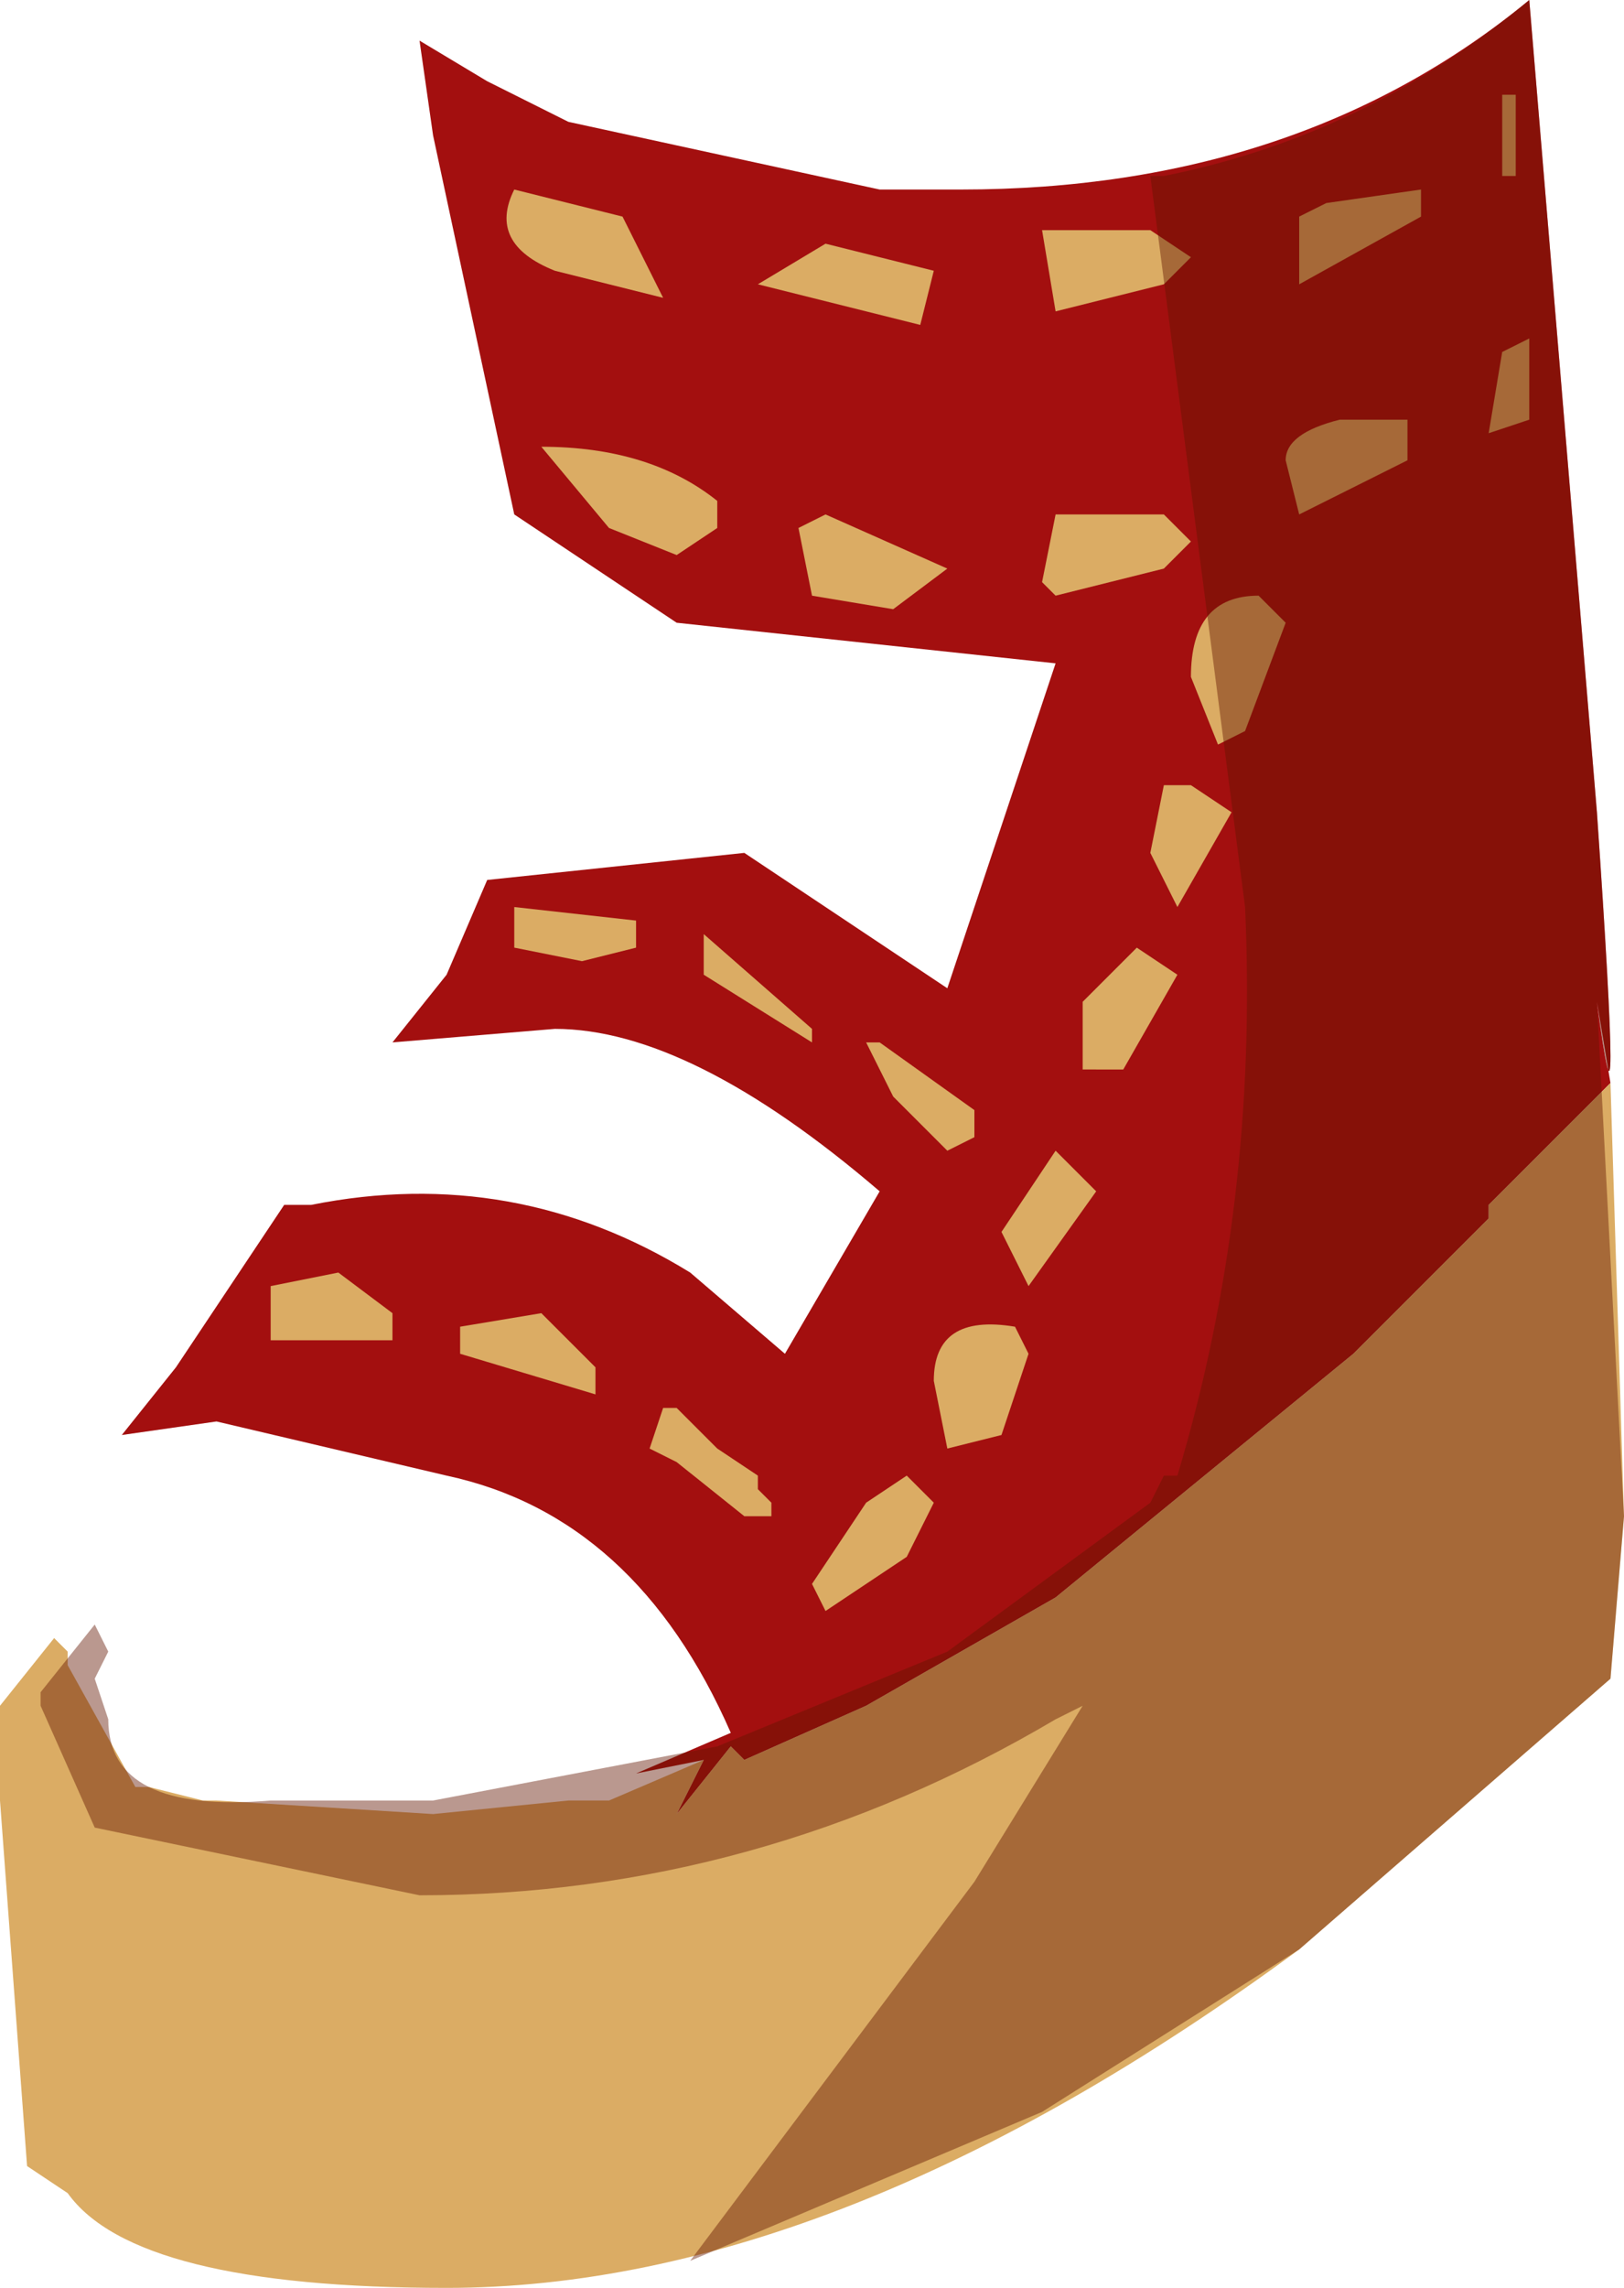 <svg xmlns="http://www.w3.org/2000/svg" xmlns:ffdec="https://www.free-decompiler.com/flash" xmlns:xlink="http://www.w3.org/1999/xlink" ffdec:objectType="frame" width="6" height="8.45"><use ffdec:characterId="1" xlink:href="#a" width="6" height="8.45"/><defs><g id="a" fill-rule="evenodd"><path fill="#a30f0f" d="M3.3.7h.25Q4.8.7 5.65 0l.25 3q.1 1.45 0 .7l.05.3-.05.05-.4.4v.05L5 5l-1.1.9-.7.4-.45.2-.05-.05-.2.25.1-.2-.25.05.35-.15q-.35-.8-1.05-.95l-.85-.2-.35.05.2-.25.4-.6h.1q.75-.15 1.4.25l.35.3.35-.6q-.7-.6-1.2-.6l-.6.05.2-.25.15-.35.95-.1.75.5.4-1.2-1.4-.15-.6-.4L1.6.5 1.55.15 1.8.3l.3.15L3.25.7z"/><path fill="#dbac64" d="M5.6.35v.3h-.05v-.3zM5.5 1.6l.05-.3.1-.05v.3zM4.8.8l.1-.05.35-.05v.1l-.45.25zm-.4.15-.1.1-.4.1-.05-.3h.4zm-1 .25-.6-.15.25-.15.4.1zm-.4 1-.05-.25.1-.05.45.2-.2.15zm2.2-.65v.15l-.4.2-.05-.2q0-.1.2-.15zm-1.3.65-.05-.05.05-.25h.4l.1.1-.1.1zm.75 0 .1.1-.15.4-.1.05-.1-.25q0-.3.25-.3m-.25.7.15.1-.2.35-.1-.2.05-.25zm-.05.7-.2.35H4V3.7l.2-.2zM3 3.85l-.4-.25v-.15l.4.35zm.25 0 .35.25v.1l-.1.05-.2-.2-.1-.2zm.45.7.2-.3.15.15-.25.35zM2.85 5.6h-.1l-.25-.2-.1-.05.05-.15h.05l.15.15.15.1v.05l.05.05zm.5-.15.1.1-.1.2-.3.2-.05-.1.2-.3zM3.8 5l-.1.3-.2.05-.05-.25q0-.25.3-.2zm2.1-.95L5.95 4 6 5.6l-.05.6-1.15 1Q3.1 8.45 1.65 8.45.5 8.45.25 8.1L.1 8 0 6.65V6.3l.2-.25.05.05v.05l.25.45h.05l.2.05H.8l.8.05.5-.05h.15l.35-.15-.1.2.2-.25.05.05.45-.2.7-.4L5 5l.5-.5v-.05zM2.3.8l.15.3-.4-.1Q1.8.9 1.9.7zm.35 1.15-.15.1-.25-.1-.25-.3q.4 0 .65.2zm-.75 1.4.45.05v.1l-.2.05-.25-.05zM1.25 4.7l.2.15v.1H1v-.2zm.45.2.3-.05.2.2v.1L1.7 5z"/><path fill="#621502" fill-opacity=".439" d="M4.25.65h.05Q5.05.5 5.65 0l.25 3q.1 1.45 0 .7L6 5.6l-.05.6-1.15 1-.95.6-1.3.55 1.05-1.4.4-.65-.1.05Q2.8 7 1.55 7l-1.2-.25-.2-.45v-.05L.35 6l.05.1-.05.1.05.15q0 .35.6.3h.6l1.05-.2.85-.35.75-.55.05-.1h.05q.3-1 .25-2.1z"/></g></defs></svg>